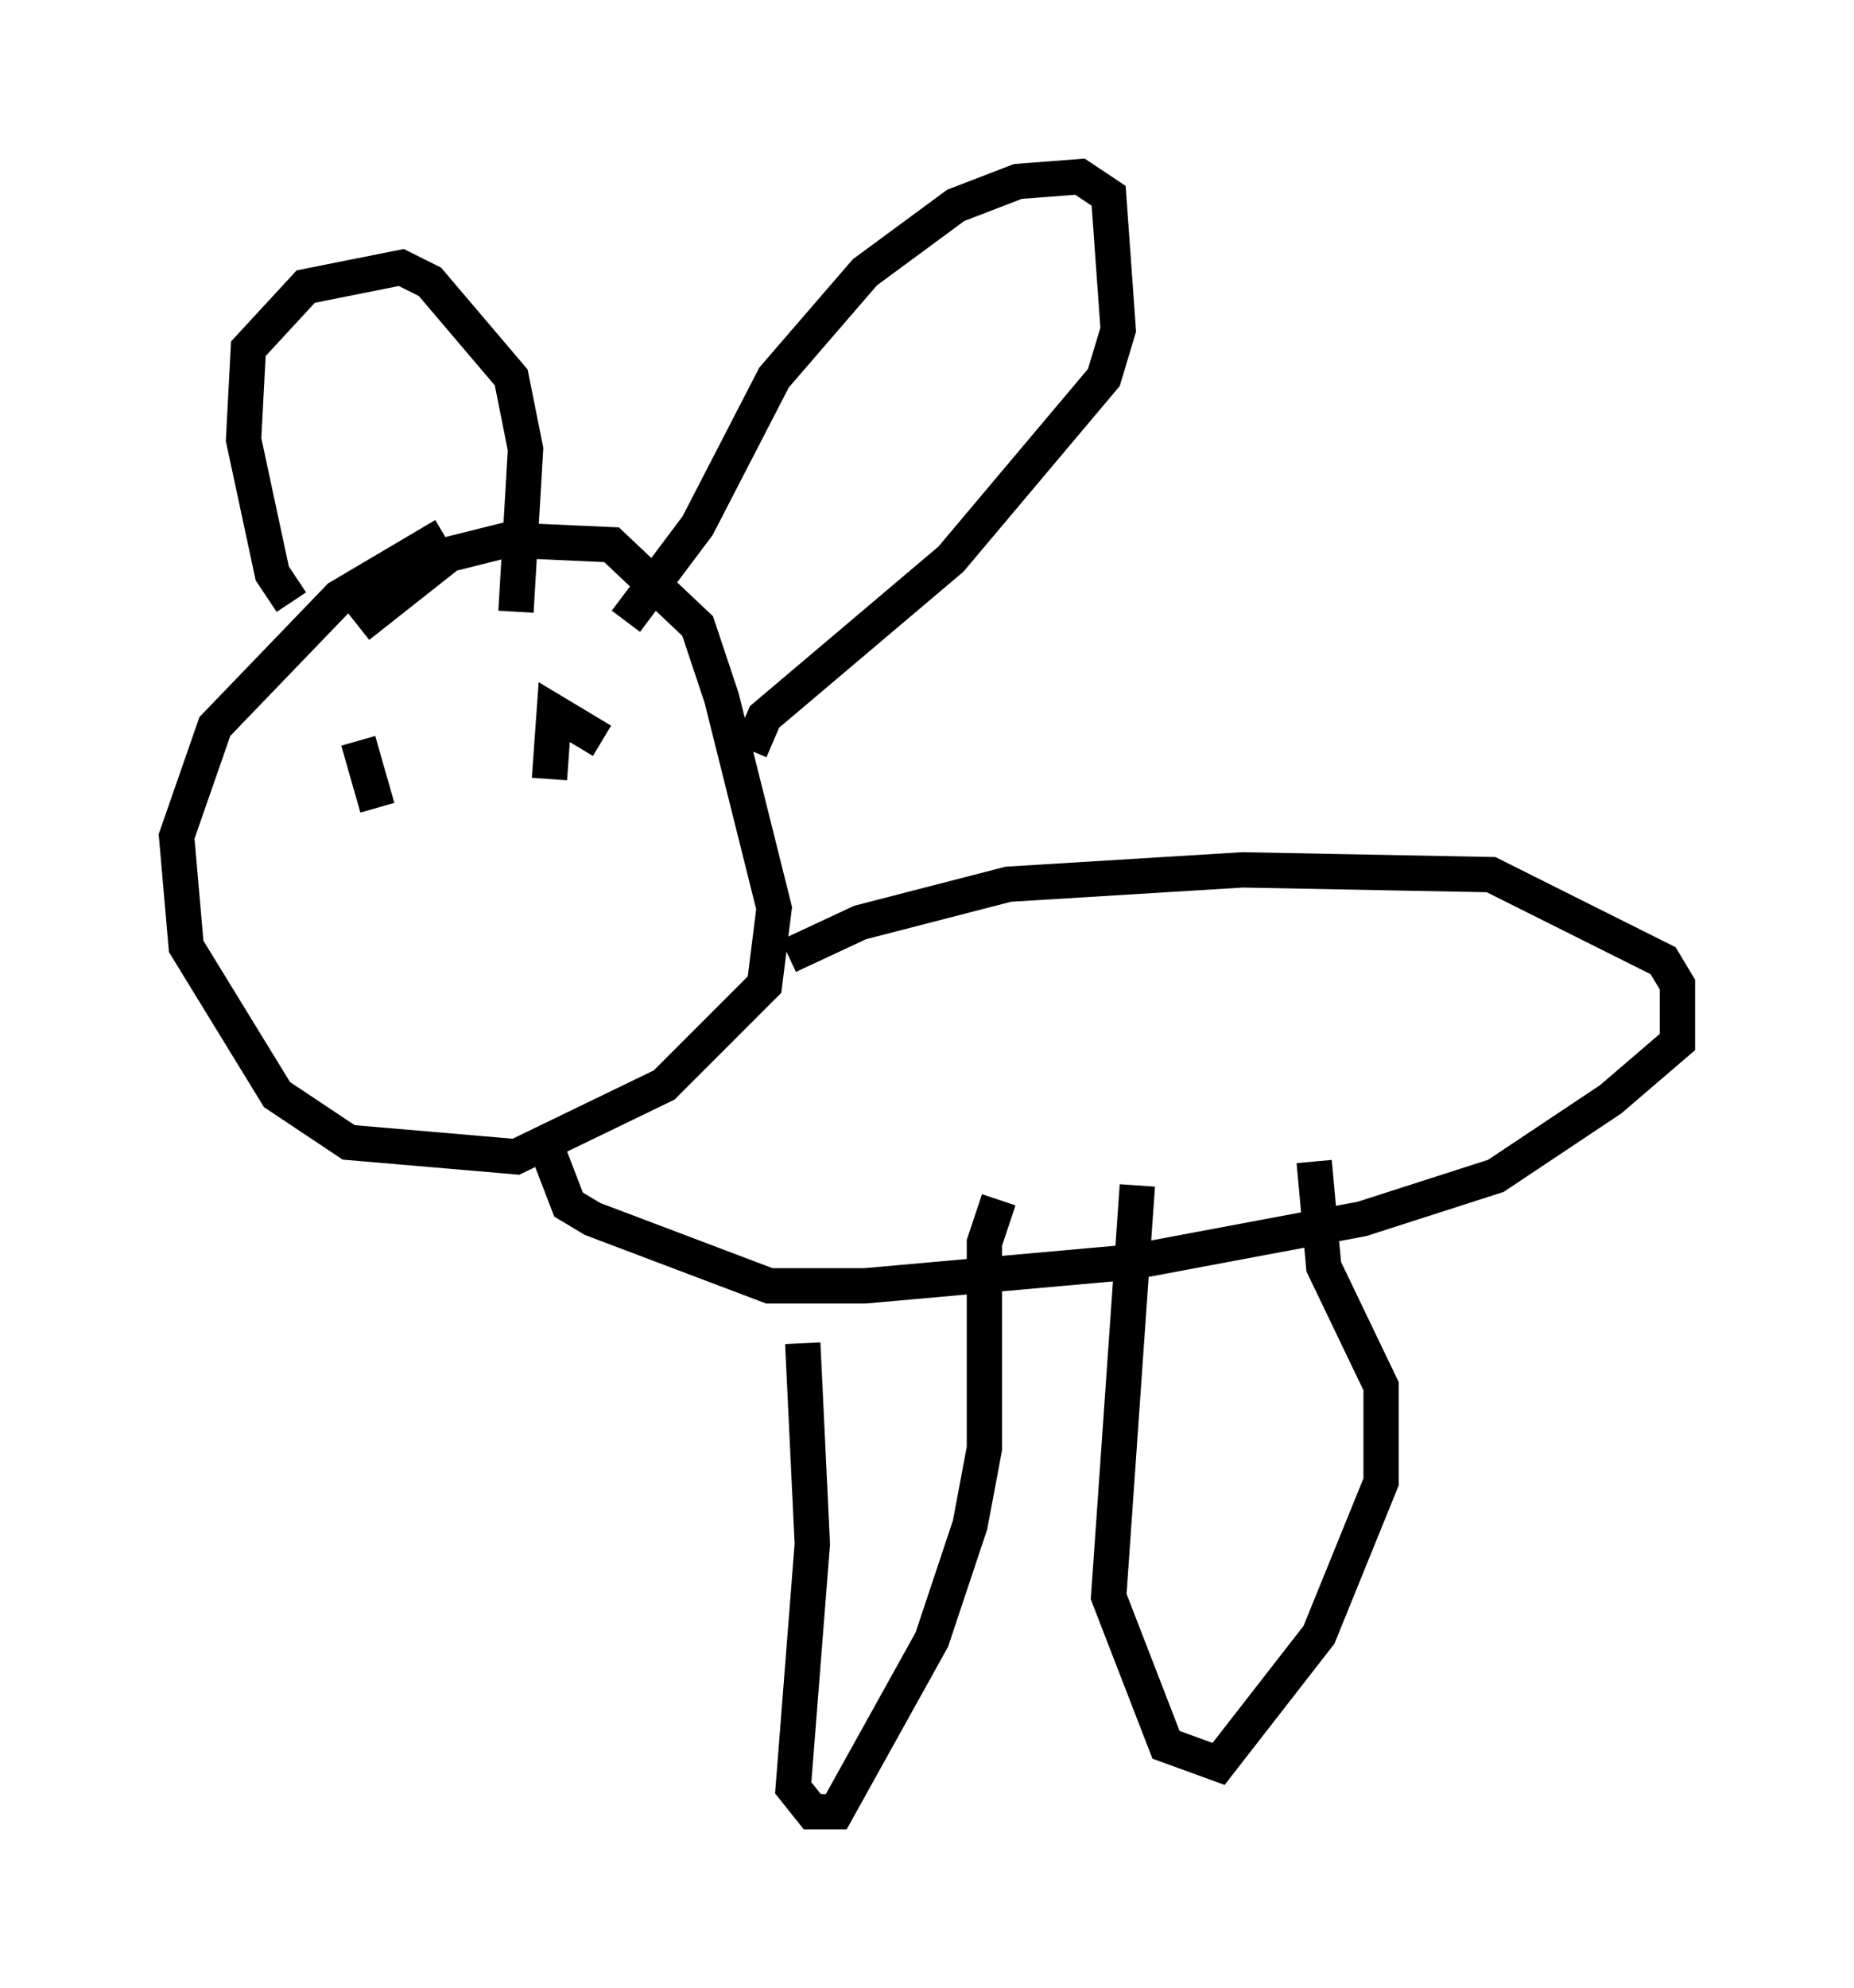 <?xml version="1.0" encoding="utf-8" ?>
<svg baseProfile="full" height="56.278" version="1.1" width="52.489" xmlns="http://www.w3.org/2000/svg" xmlns:ev="http://www.w3.org/2001/xml-events" xmlns:xlink="http://www.w3.org/1999/xlink"><defs /><rect fill="white" height="56.278" width="52.489" x="0" y="0" /><path d="M16.367, 15.555 m-3.789, -0.406 l-2.977, 1.759 -3.518, 3.654 l-1.083, 3.112 0.271, 3.112 l2.571, 4.195 2.03, 1.353 l4.736, 0.406 4.195, -2.03 l2.842, -2.842 0.271, -2.165 l-1.488, -5.954 -0.677, -2.03 l-2.436, -2.3 -2.977, -0.135 l-1.624, 0.406 -2.571, 2.03 m-1.894, -0.677 l-0.541, -0.812 -0.812, -3.789 l0.135, -2.571 1.624, -1.759 l2.706, -0.541 0.812, 0.406 l2.3, 2.706 0.406, 2.03 l-0.271, 4.601 m3.112, 0.271 l2.03, -2.706 2.165, -4.195 l2.571, -2.977 2.571, -1.894 l1.759, -0.677 1.759, -0.135 l0.812, 0.541 0.271, 3.789 l-0.406, 1.353 -4.33, 5.142 l-5.277, 4.465 -0.406, 0.947 m1.083, 5.819 l2.03, -0.947 4.195, -1.083 l6.631, -0.406 7.036, 0.135 l4.871, 2.436 0.406, 0.677 l0.0, 1.624 -1.894, 1.624 l-3.248, 2.165 -3.789, 1.218 l-6.495, 1.218 -7.578, 0.677 l-2.706, 0.0 -5.007, -1.894 l-0.677, -0.406 -0.677, -1.759 m7.307, 5.683 l0.271, 5.683 -0.541, 6.901 l0.541, 0.677 0.677, 0.0 l2.706, -4.871 1.083, -3.248 l0.406, -2.165 0.0, -5.819 l0.406, -1.218 m3.924, -0.406 l-0.812, 11.637 1.624, 4.195 l1.488, 0.541 2.842, -3.654 l1.759, -4.33 0.0, -2.706 l-1.624, -3.383 -0.271, -2.977 m-27.063, -11.908 l0.541, 1.894 m6.36, -1.894 l-1.353, -0.812 -0.135, 1.894 " fill="none" stroke="black" stroke-width="1" /></svg>